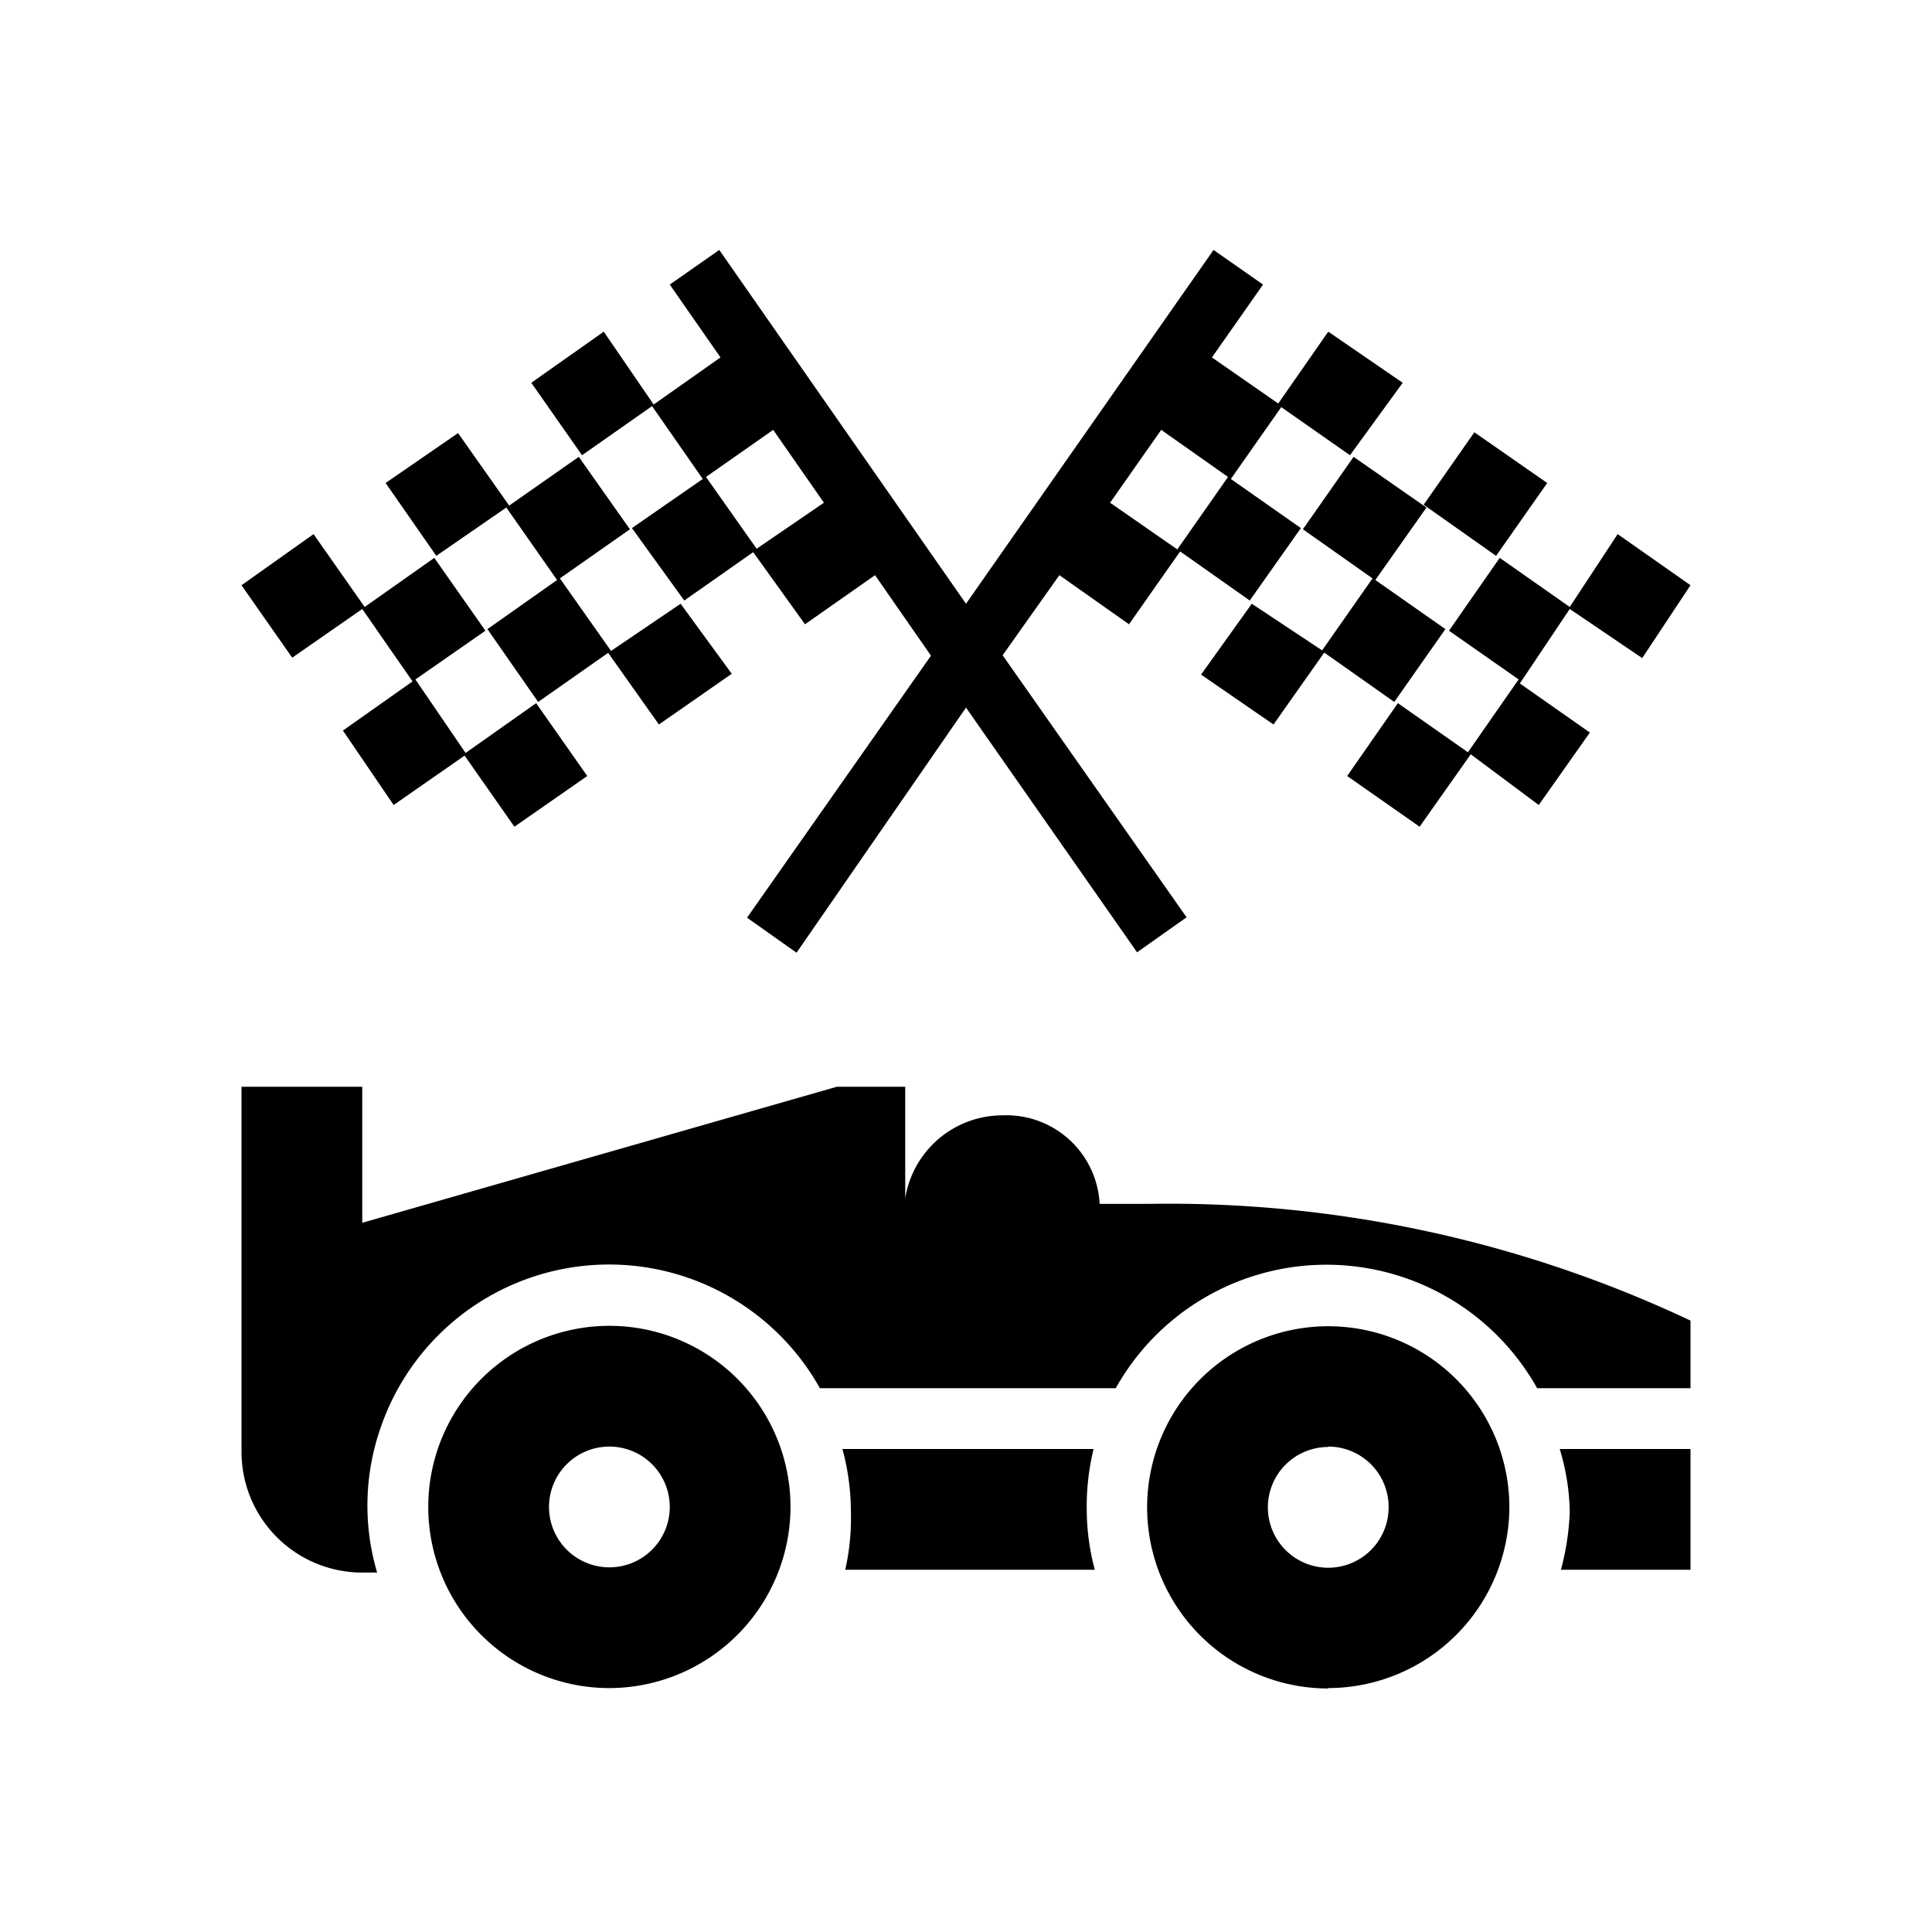 <svg fill="CurrentColor" viewBox="0 0 48 48" xmlns="http://www.w3.org/2000/svg">
  <path d="M15.14 41.94a4.5 4.5 0 1 1 4.5-4.5 4.51 4.51 0 0 1-4.5 4.5zm0-6a1.5 1.5 0 1 0 1.5 1.5 1.5 1.5 0 0 0-1.5-1.5zM39 37.56a6.34 6.34 0 0 1-.22 1.44H42v-3h-3.25a5.61 5.61 0 0 1 .25 1.56zm-10.47-7.65h-1.21a2.32 2.32 0 0 0-2.41-2.2 2.45 2.45 0 0 0-2.42 2.06V27h-1.7L9 30.38V27H6v9.07a3 3 0 0 0 3 3h.37a5.86 5.86 0 0 1 .08-3.58 6 6 0 0 1 10.92-1h7.35a6 6 0 0 1 10.47 0H42v-1.68a30.38 30.38 0 0 0-13.47-2.9zM21 39h6.2a5.84 5.84 0 0 1-.2-1.47 6 6 0 0 1 .17-1.53h-6.24a6 6 0 0 1 .21 1.54A5.84 5.84 0 0 1 21 39zm12 2.95a4.5 4.5 0 1 1 4.5-4.5 4.51 4.51 0 0 1-4.5 4.49zm0-6a1.5 1.5 0 1 0 1.5 1.5 1.5 1.5 0 0 0-1.5-1.51zm7.8-19.6 1.2-1.81-1.81-1.27L39 15.08l-1.74-1.22L36 15.67l1.73 1.21-1.26 1.81-1.74-1.22-1.26 1.81 1.8 1.26 1.27-1.8L38.23 20l1.27-1.8-1.74-1.22L39 15.13zM38.44 12l-1.81-1.26-1.26 1.8 1.8 1.27zm-3.59-2.49L33 8.24l-1.26 1.81 1.8 1.26zm-.21 7.93 1.27-1.81-1.74-1.22 1.27-1.8-1.81-1.26-1.26 1.8 1.73 1.22-1.26 1.8zm-4.8-.68 1.8 1.24 1.27-1.8L31.1 15zm-3.52-2.47 1.73 1.22 1.27-1.81 1.73 1.22 1.27-1.8-1.74-1.22 1.27-1.81-1.74-1.21 1.27-1.81-1.23-.86L24 15l-6.13-8.79-1.23.86 1.26 1.81-1.66 1.17L15 8.24l-1.8 1.27 1.26 1.8 1.74-1.22 1.26 1.81-1.76 1.22 1.3 1.8 1.81-1.27-1.27-1.8 1.67-1.17 1.26 1.81-1.77 1.21 1.3 1.81 1.74-1.22 1.39 2-4.57 6.51 1.23.87L24 17.58l4.25 6.08 1.23-.87-4.57-6.51zm4.19-2.44-1.26 1.8-1.67-1.16 1.27-1.81zm-17.86.71-1.27-1.8L9.58 12l1.26 1.81zm-2.4 4.37 1.81-1.26-1.27-1.81-1.73 1.22-1.27-1.81L6 14.54l1.26 1.8L9 15.13zm4.13-5.58-1.8 1.26 1.26 1.8-1.73 1.22 1.26 1.81 1.81-1.27-1.27-1.8 1.74-1.22zm-4.06 5.53-1.8 1.27L9.78 20l1.81-1.26zm1.2 1.86 1.26 1.8 1.81-1.26-1.27-1.81zm3.59-2.52L16.37 18l1.81-1.26L16.91 15z"/>
</svg>
